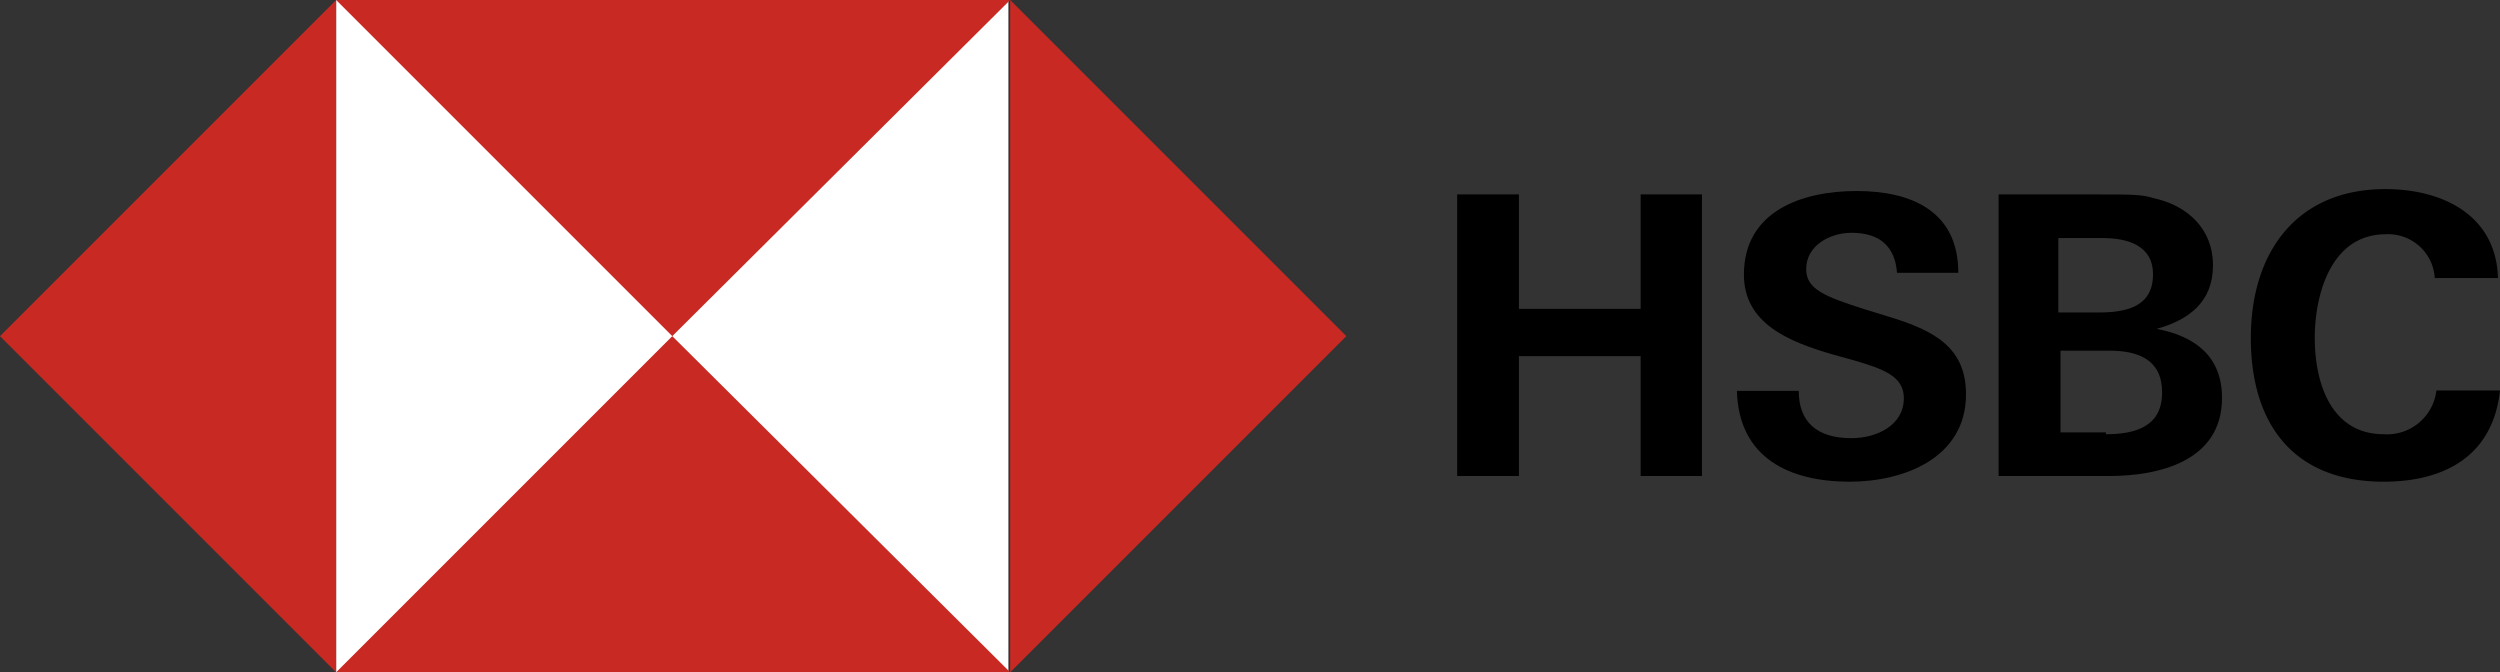 <svg id="Layer_1" data-name="Layer 1" xmlns="http://www.w3.org/2000/svg" viewBox="0 0 285.45 76.76"><rect x="0" y="0" width="285.45" height="76.76" fill="#333333" stroke="none"/><defs><style>.cls-1{fill:#fff;}.cls-2{fill:#c82a23;}</style></defs><title>Ciber-Autos-HSBC-Logo</title><path d="M187.33,40.66h-13.9V54.35h-7.05V22.2h7.05V35.27h13.9V22.2h7V54.35h-7Z"/><path d="M211.19,55c-6.85,0-12.66-2.69-12.87-10.37h7.06c0,3.53,2.07,5.4,6,5.4,2.91,0,6-1.46,6-4.57,0-2.49-2.28-3.32-5.81-4.35l-2.28-.63c-5-1.45-10.17-3.52-10.17-9.12,0-7.27,6.64-9.55,12.87-9.55s11.61,2.28,11.61,9.34h-7c-.21-2.91-1.87-4.57-5.19-4.57-2.49,0-5.18,1.46-5.18,4.15,0,2.28,2.07,3.11,6.64,4.57l2.69.83c5.6,1.66,8.92,3.73,8.92,8.92C224.46,52.28,217.41,55,211.19,55Z"/><path d="M228.41,22.2h11.2c3.52,0,5,0,6.22.41,3.94.83,6.85,3.53,6.85,7.68s-2.7,6.22-6.43,7.26c4.35.83,7.46,3.11,7.46,7.88,0,7.26-7.26,8.92-12.86,8.92H228.2V22.2Zm11.2,13.48c3.11,0,6.22-.62,6.22-4.35,0-3.32-2.9-4.15-5.81-4.15h-5v8.5Zm.83,13.9c3.32,0,6.43-.83,6.43-4.77,0-3.73-2.7-4.77-6-4.77h-5.6v9.33h5.19Z"/><path d="M272.18,55C261.8,55,257,48.34,257,38.59s5.19-17,15.36-17c6.43,0,12.65,2.9,12.86,10.16H278a5.32,5.32,0,0,0-5.6-5c-6.23,0-8.1,6.85-8.1,11.83,0,5.18,1.87,11,7.89,11a5.67,5.67,0,0,0,6-5h7.26C284.62,52.28,278.82,55,272.18,55Z"/><rect class="cls-1" x="38.38" width="76.76" height="76.76"/><polygon class="cls-2" points="115.34 76.76 153.72 38.38 115.34 0 115.34 0 115.34 76.76"/><polygon class="cls-2" points="38.38 76.76 0 38.38 38.38 0 38.38 0 38.38 76.76"/><polygon class="cls-2" points="115.34 0 76.76 38.38 38.38 0 38.38 0 115.34 0"/><polygon class="cls-2" points="38.38 76.76 76.76 38.38 115.34 76.76 115.34 76.76 38.38 76.76"/></svg>